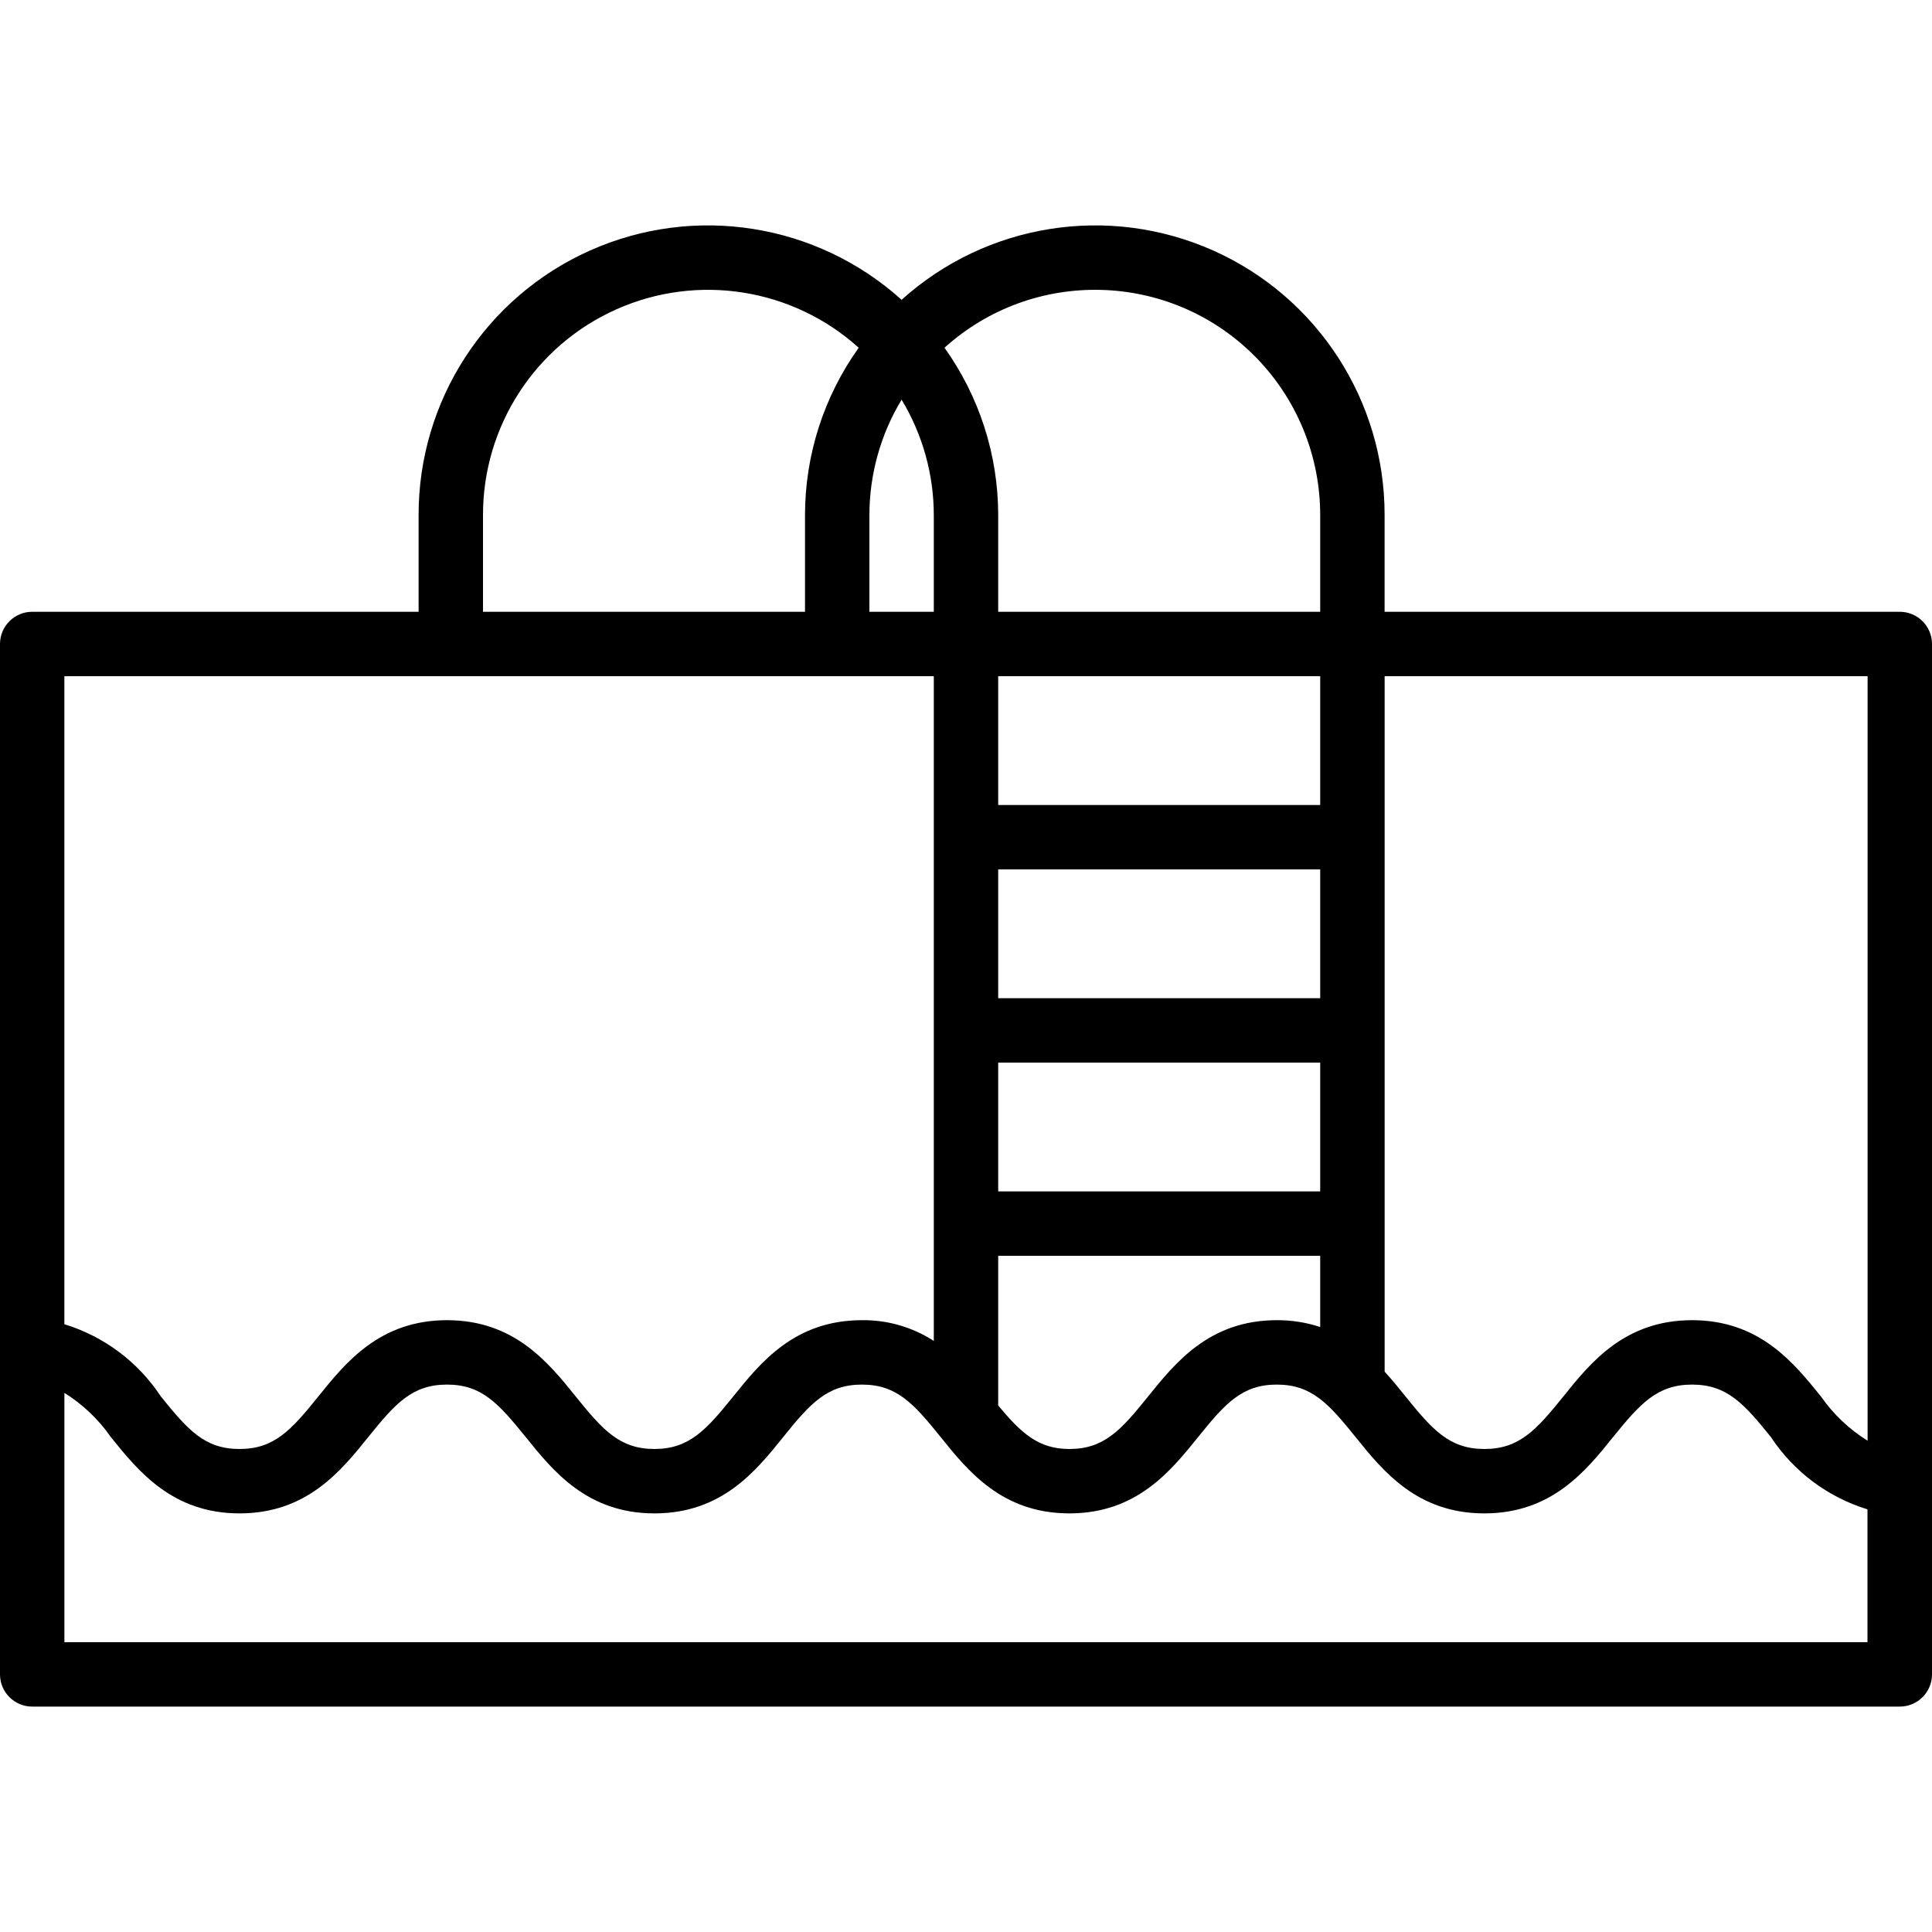 <svg width="162" height="162" viewBox="0 0 162 162" fill="none" xmlns="http://www.w3.org/2000/svg">
<g clip-path="url(#clip0)">
<path d="M159.3 51.299H116.1V43.199C116.116 33.608 110.48 24.909 101.721 21.003C92.962 17.098 82.724 18.718 75.6 25.139C68.476 18.718 58.239 17.098 49.479 21.003C40.72 24.909 35.084 33.608 35.1 43.199V51.299H2.7C1.209 51.299 0 52.508 0 53.999V140.399C0 141.89 1.209 143.099 2.7 143.099H159.3C160.791 143.099 162 141.89 162 140.399V53.999C162 52.508 160.791 51.299 159.3 51.299V51.299ZM156.6 56.699V120.804C155.06 119.85 153.73 118.589 152.694 117.103C150.391 114.249 147.528 110.699 141.882 110.699C136.237 110.699 133.372 114.249 131.082 117.103C128.812 119.912 127.389 121.499 124.47 121.499C121.551 121.499 120.129 119.912 117.865 117.106C117.326 116.428 116.739 115.713 116.103 115.014V56.699H156.6ZM110.7 83.699H83.7V72.899H110.7V83.699ZM83.7 89.099H110.7V99.899H83.7V89.099ZM110.7 67.499H83.7V56.699H110.7V67.499ZM83.7 105.299H110.7V111.271C109.525 110.885 108.297 110.691 107.06 110.699C101.42 110.699 98.561 114.252 96.26 117.106C94.003 119.912 92.583 121.499 89.669 121.499C87.042 121.499 85.62 120.149 83.7 117.851V105.299ZM105.166 29.817C108.713 33.367 110.705 38.18 110.7 43.199V51.299H83.7V43.199C83.699 38.164 82.125 33.255 79.197 29.158C86.65 22.435 98.064 22.726 105.166 29.82V29.817ZM72.9 43.199C72.901 39.784 73.835 36.436 75.6 33.514C77.365 36.436 78.299 39.784 78.3 43.199V51.299H72.9V43.199ZM40.5 43.199C40.488 35.74 44.873 28.972 51.688 25.936C58.501 22.9 66.464 24.163 72.004 29.158C69.075 33.255 67.501 38.164 67.5 43.199V51.299H40.5V43.199ZM78.3 56.699V112.438C76.507 111.276 74.409 110.671 72.274 110.699C66.631 110.699 63.769 114.249 61.474 117.106C59.212 119.912 57.78 121.499 54.875 121.499C51.97 121.499 50.542 119.912 48.284 117.106C45.983 114.252 43.125 110.699 37.484 110.699C31.844 110.699 28.982 114.249 26.684 117.106C24.421 119.912 23.004 121.499 20.085 121.499C17.166 121.499 15.765 119.912 13.497 117.106C11.586 114.202 8.721 112.054 5.397 111.036V56.699H78.3ZM5.4 137.699V116.795C6.933 117.752 8.256 119.008 9.288 120.492C11.588 123.346 14.448 126.899 20.085 126.899C25.723 126.899 28.59 123.346 30.885 120.492C33.145 117.686 34.559 116.099 37.481 116.099C40.402 116.099 41.801 117.686 44.078 120.492C46.375 123.349 49.234 126.899 54.878 126.899C60.521 126.899 63.383 123.349 65.678 120.492C67.938 117.686 69.355 116.099 72.274 116.099C75.193 116.099 76.607 117.686 78.87 120.492C81.167 123.349 84.027 126.899 89.669 126.899C95.312 126.899 98.169 123.346 100.47 120.492C102.727 117.686 104.148 116.099 107.06 116.099C109.974 116.099 111.399 117.686 113.662 120.492C115.96 123.349 118.821 126.899 124.462 126.899C130.102 126.899 132.972 123.349 135.262 120.492C137.538 117.686 138.963 116.099 141.882 116.099C144.801 116.099 146.225 117.686 148.489 120.494C150.401 123.397 153.266 125.542 156.589 126.561V137.699H5.4Z" fill="black"/>
</g>
<defs>
<clipPath id="clip0">
<rect width="162" height="162" fill="white"/>
</clipPath>
</defs>
</svg>
